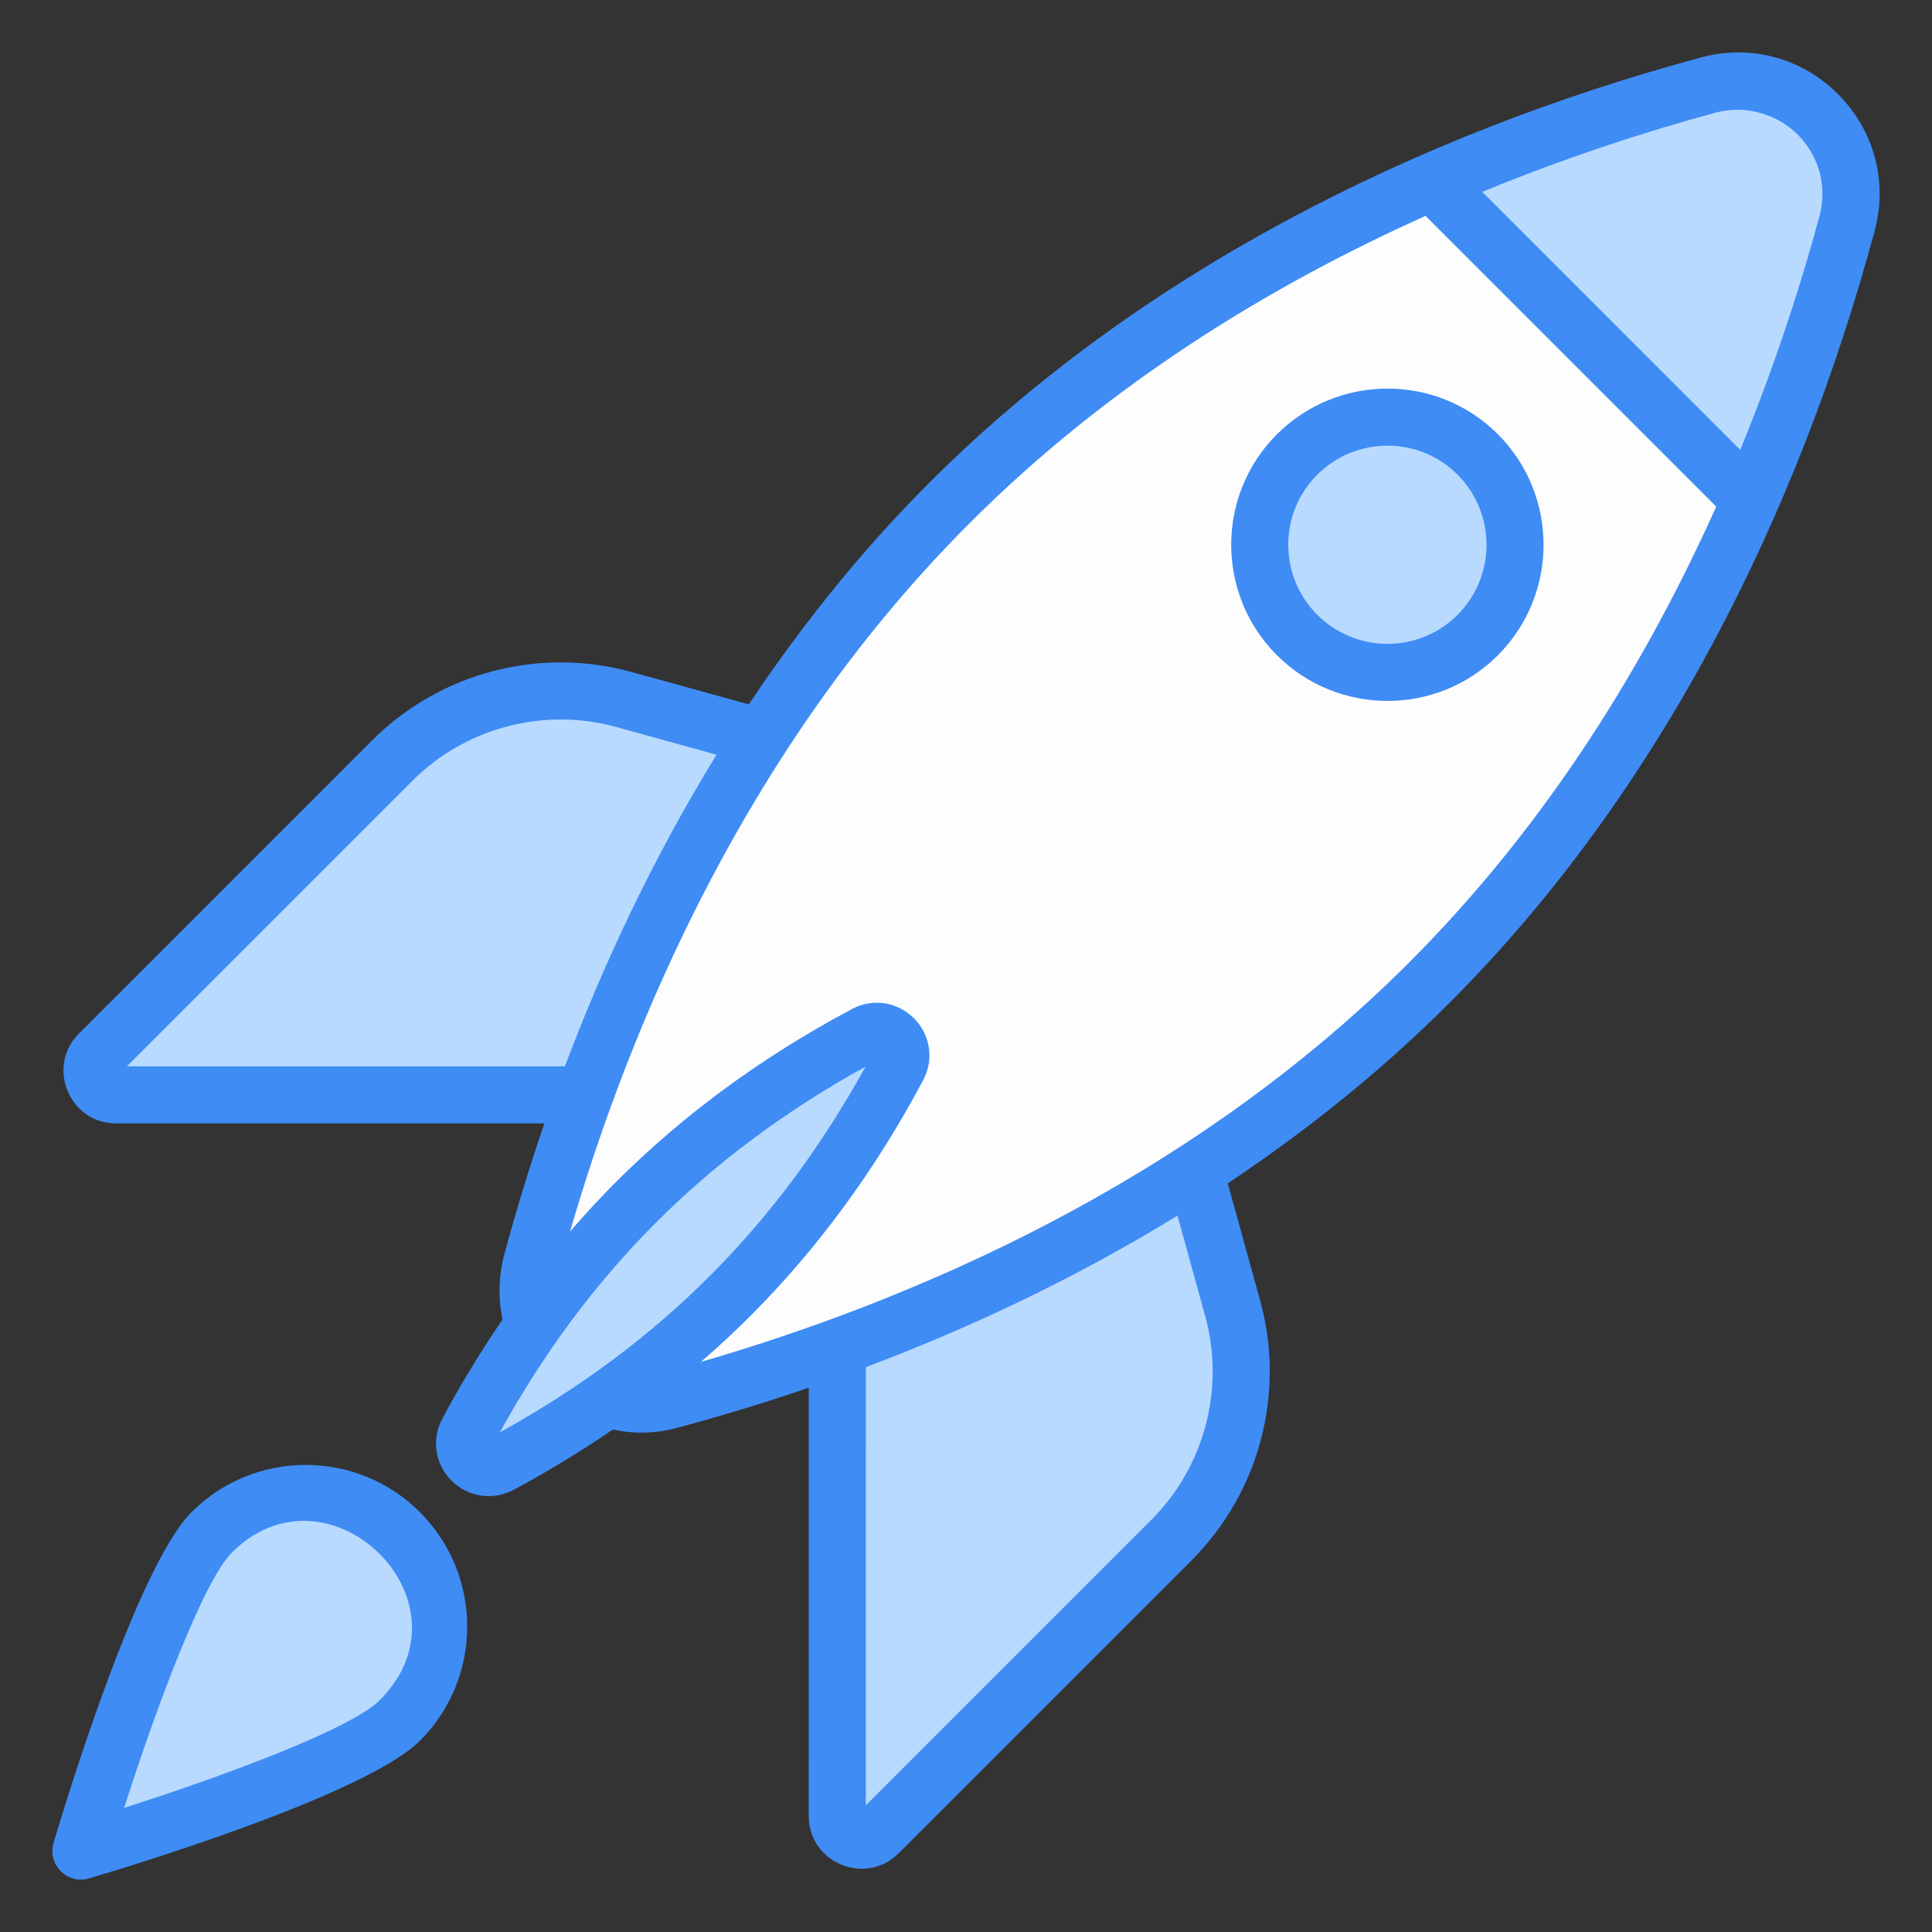 <svg enable-background="new 0 0 512 512" height="512" viewBox="0 0 512 512" width="512" xmlns="http://www.w3.org/2000/svg"><rect x="0" y="0" width="512" height="512" fill="#333333" stroke="none"/><g id="_x36_9_Startup"><g><path d="m254.155 209.893-80.256 80.255h-143.122c-5.688 0-8.536-6.876-4.514-10.898l77.668-77.667c16.062-16.062 39.517-22.252 61.413-16.207z" fill="#b8daff"/><path d="m302.154 257.892-80.256 80.255-.001 143.122c0 5.688 6.876 8.536 10.898 4.514l77.668-77.667c16.062-16.062 22.252-39.517 16.207-61.412z" fill="#b8daff"/><path d="m378.796 260.402c-65.615 65.614-149.672 96.774-201.098 110.629-22.268 6-42.723-14.462-36.715-36.728 13.872-51.413 45.052-135.443 110.663-201.053 65.65-65.649 149.694-96.843 201.113-110.721 22.267-6.01 42.731 14.448 36.729 36.717-13.862 51.432-45.037 135.502-110.692 201.156z" fill="#fefdfe"/><g fill="#b8daff"><path d="m463.771 132.506c11.972-27.412 20.231-52.907 25.717-73.26 6.002-22.269-14.462-42.726-36.729-36.717-20.346 5.491-45.831 13.756-73.232 25.732z"/><path d="m193.42 343.578c-21.715 21.715-45.513 36.388-60.933 44.594-5.524 2.94-11.554-3.089-8.614-8.614 8.207-15.42 22.879-39.218 44.595-60.933 21.716-21.716 45.499-36.373 60.906-44.566 5.524-2.937 11.55 3.089 8.613 8.613-8.194 15.408-22.851 39.19-44.567 60.906z"/><path d="m391.58 168.327c-13.17 13.169-34.626 13.169-47.859-.064-13.169-13.169-13.169-34.625 0-47.795 13.233-13.233 34.689-13.233 47.859-.064 13.234 13.233 13.234 34.689 0 47.923z"/><path d="m105.969 455.928c-13.803 13.802-84.519 34.614-84.519 34.614s20.865-70.662 34.668-84.465c13.751-13.751 36.048-13.751 49.798-.001 13.803 13.804 13.803 36.101.053 49.852z"/></g><path d="m487.071 24.931c-9.62-9.616-23.177-13.255-36.284-9.705-75.16 20.28-148.778 56.96-204.489 112.677-18.527 18.526-34.299 38.444-47.857 58.762l-31.08-8.58c-24.507-6.753-50.825.196-68.779 18.15l-77.667 77.667c-8.771 8.771-2.549 23.813 9.864 23.813h113.473c-4.182 12.226-7.672 23.859-10.575 34.622-1.571 5.829-1.685 11.736-.508 17.354-6.658 9.755-12.007 18.858-15.976 26.312-2.889 5.434-1.906 12.021 2.46 16.384 4.358 4.363 10.945 5.359 16.387 2.464 7.467-3.973 16.589-9.331 26.363-16.005 5.489 1.157 11.045 1.163 17.258-.508 10.778-2.904 22.428-6.394 34.672-10.579l-.006 113.511c0 12.439 15.071 18.624 23.82 9.864l77.667-77.667c17.946-17.946 24.899-44.301 18.146-68.775l-8.582-31.09c20.32-13.554 40.239-29.323 58.764-47.847 55.833-55.83 92.427-129.532 112.651-204.537 3.533-13.109-.102-26.675-9.722-36.287zm-453.441 257.652 75.65-75.65c14.112-14.112 34.822-19.576 54.054-14.263l26.557 7.331c-17.199 27.976-30.295 56.301-40.177 82.583h-116.084zm98.842 96.992c22.847-41.351 53.7-73.072 96.921-96.917-22.697 41.1-53.467 72.923-96.921 96.917zm172.645 23.192-75.657 75.657.006-116.125c26.282-9.876 54.605-22.962 82.577-40.152l7.333 26.57c5.305 19.236-.155 39.945-14.259 54.05zm68.328-147.713c-59.017 59.014-132.857 89.942-187.696 105.86 24.855-21.4 44.264-47.126 58.916-74.689 2.889-5.43 1.906-12.014-2.453-16.376-4.381-4.367-10.964-5.364-16.395-2.468-27.147 14.437-53.034 33.749-74.743 58.983 15.922-54.829 46.864-128.705 105.922-187.763 37.207-37.214 80.279-63.211 120.786-81.387l77.034 77.037c-18.169 40.516-44.16 83.592-81.371 120.803zm108.735-197.776c-5.362 19.907-12.548 41.395-20.998 61.944l-68.372-68.376c20.829-8.57 42.27-15.707 61.922-21.013 8.228-2.211 16.556.715 21.641 5.8 5.741 5.737 7.913 13.831 5.807 21.645z" fill="#3f8cf4"/><path d="m338.372 115.118c-16.121 16.125-16.121 42.369 0 58.494 16.139 16.146 42.419 16.204 58.561.063 16.166-16.162 16.166-42.458 0-58.62-16.129-16.125-42.402-16.092-58.561.063zm47.862 47.858c-10.24 10.233-26.909 10.192-37.164-.063-10.226-10.229-10.226-26.868 0-37.097 10.232-10.232 26.903-10.316 37.164-.063 10.276 10.276 10.29 26.933 0 37.223z" fill="#3f8cf4"/><path d="m23.582 497.8c7.425-2.187 72.997-21.781 87.737-36.525 16.683-16.679 16.653-43.839-.052-60.548-16.683-16.683-43.813-16.683-60.496 0-14.74 14.736-34.386 80.249-36.58 87.671-.783 2.656-.052 5.53 1.906 7.488 1.954 1.97 4.844 2.692 7.485 1.914zm37.887-86.374c25.538-25.52 65.309 12.993 39.151 39.151-7.647 7.651-41.382 20.119-67.73 28.53 8.431-26.321 20.925-60.026 28.579-67.681z" fill="#3f8cf4"/></g></g></svg>